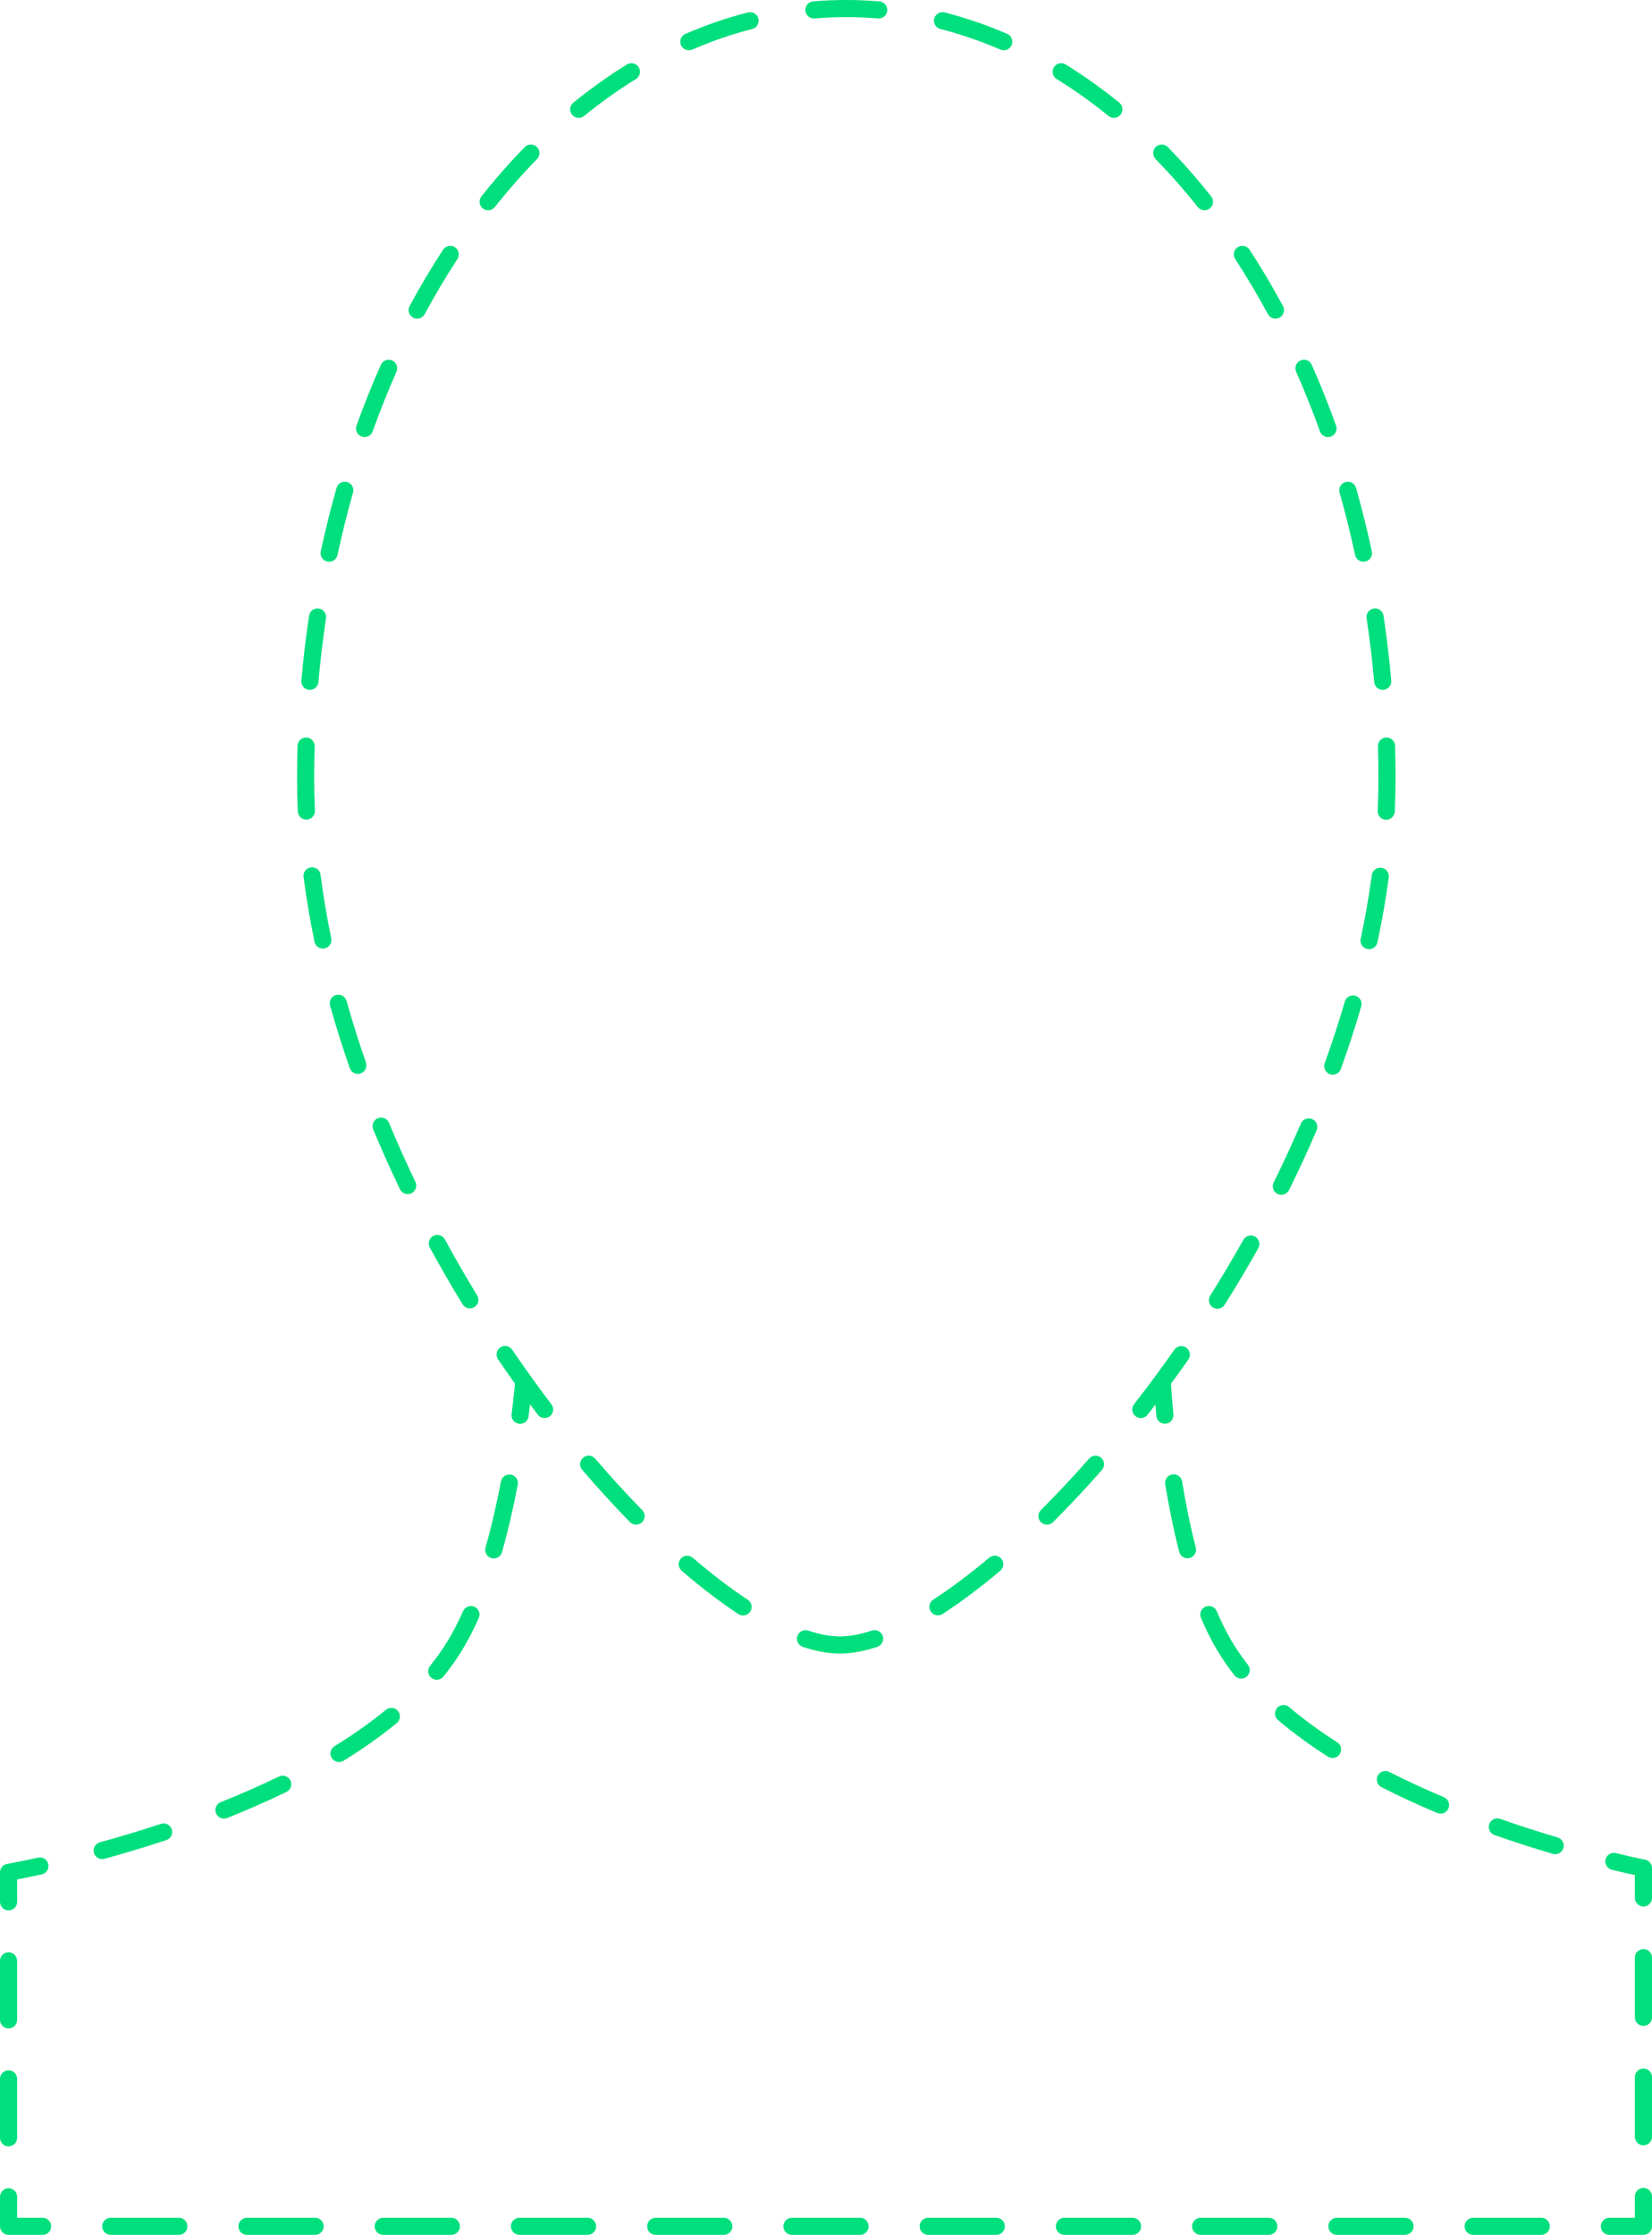 <svg width="386" height="522" viewBox="0 0 386 522" fill="none" xmlns="http://www.w3.org/2000/svg">
<path d="M122.373 322.607L123.998 321.442L122.373 322.607ZM106.363 384.224L104.653 383.188L106.363 384.224ZM2 437.324L1.659 435.354C0.7 435.52 0 436.351 0 437.324H2ZM2 520H0C0 521.105 0.895 522 2 522L2 520ZM384 520V522C385.105 522 386 521.105 386 520H384ZM384 436.322H386C386 435.365 385.321 434.541 384.381 434.359L384 436.322ZM286 384.224L284.277 385.239L286 384.224ZM271.57 322.607L269.961 321.421L271.57 322.607ZM119.677 315.254C119.056 314.341 117.812 314.104 116.899 314.725C115.985 315.347 115.748 316.591 116.37 317.504L119.677 315.254ZM108.077 304.642C108.653 305.584 109.884 305.882 110.826 305.306C111.769 304.731 112.067 303.5 111.491 302.557L108.077 304.642ZM103.943 289.479C103.414 288.509 102.2 288.151 101.23 288.679C100.26 289.207 99.901 290.422 100.43 291.392L103.943 289.479ZM93.454 277.77C93.932 278.766 95.127 279.186 96.123 278.708C97.119 278.23 97.538 277.035 97.06 276.039L93.454 277.77ZM90.894 262.263C90.47 261.243 89.299 260.759 88.279 261.183C87.259 261.606 86.776 262.777 87.2 263.797L90.894 262.263ZM81.73 249.49C82.094 250.533 83.234 251.083 84.277 250.719C85.32 250.355 85.87 249.214 85.506 248.171L81.73 249.49ZM80.977 233.792C80.679 232.729 79.575 232.108 78.512 232.406C77.448 232.705 76.828 233.808 77.126 234.872L80.977 233.792ZM73.487 219.973C73.712 221.054 74.77 221.749 75.852 221.525C76.933 221.3 77.628 220.241 77.404 219.16L73.487 219.973ZM74.896 204.322C74.754 203.226 73.751 202.454 72.656 202.595C71.56 202.737 70.787 203.741 70.929 204.836L74.896 204.322ZM69.584 189.529C69.634 190.632 70.569 191.486 71.672 191.437C72.775 191.387 73.63 190.452 73.58 189.348L69.584 189.529ZM73.519 174.319C73.551 173.215 72.682 172.294 71.578 172.261C70.474 172.229 69.552 173.098 69.52 174.202L73.519 174.319ZM70.414 158.961C70.317 160.061 71.13 161.032 72.23 161.13C73.33 161.227 74.301 160.414 74.398 159.314L70.414 158.961ZM76.173 144.403C76.336 143.31 75.584 142.292 74.491 142.128C73.399 141.964 72.381 142.717 72.217 143.809L76.173 144.403ZM74.95 128.79C74.718 129.87 75.405 130.934 76.485 131.165C77.565 131.397 78.629 130.71 78.861 129.63L74.95 128.79ZM82.486 115.053C82.788 113.991 82.171 112.885 81.108 112.583C80.046 112.282 78.94 112.899 78.638 113.961L82.486 115.053ZM83.305 99.41C82.932 100.45 83.472 101.595 84.512 101.968C85.551 102.342 86.697 101.802 87.07 100.762L83.305 99.41ZM92.641 86.838C93.088 85.828 92.632 84.647 91.622 84.199C90.612 83.752 89.431 84.208 88.983 85.218L92.641 86.838ZM95.71 71.481C95.186 72.453 95.549 73.666 96.521 74.191C97.493 74.715 98.706 74.352 99.231 73.379L95.71 71.481ZM106.877 60.506C107.481 59.581 107.22 58.342 106.296 57.738C105.371 57.134 104.132 57.394 103.528 58.319L106.877 60.506ZM112.482 45.881C111.796 46.746 111.94 48.004 112.805 48.691C113.671 49.377 114.929 49.233 115.615 48.367L112.482 45.881ZM125.478 37.151C126.249 36.36 126.234 35.094 125.444 34.322C124.654 33.551 123.388 33.566 122.616 34.356L125.478 37.151ZM133.955 23.984C133.098 24.68 132.967 25.94 133.664 26.797C134.36 27.655 135.62 27.785 136.477 27.089L133.955 23.984ZM148.591 18.462C149.531 17.881 149.823 16.649 149.243 15.709C148.663 14.769 147.43 14.477 146.49 15.057L148.591 18.462ZM160.154 7.912C159.14 8.35 158.674 9.528 159.113 10.541C159.551 11.555 160.729 12.021 161.742 11.583L160.154 7.912ZM175.756 6.777C176.826 6.504 177.472 5.414 177.198 4.344C176.924 3.274 175.835 2.628 174.765 2.902L175.756 6.777ZM190.008 0.324C188.907 0.417 188.09 1.384 188.183 2.485C188.275 3.586 189.243 4.403 190.343 4.31L190.008 0.324ZM205.144 4.31C206.245 4.403 207.212 3.586 207.305 2.485C207.397 1.384 206.58 0.417 205.48 0.324L205.144 4.31ZM220.723 2.902C219.653 2.628 218.563 3.274 218.29 4.344C218.016 5.414 218.662 6.504 219.732 6.777L220.723 2.902ZM233.745 11.583C234.759 12.021 235.936 11.555 236.375 10.541C236.814 9.528 236.347 8.35 235.334 7.912L233.745 11.583ZM248.997 15.057C248.057 14.477 246.825 14.769 246.245 15.709C245.665 16.649 245.957 17.881 246.897 18.462L248.997 15.057ZM259.01 27.089C259.868 27.785 261.127 27.655 261.824 26.797C262.52 25.94 262.39 24.68 261.533 23.984L259.01 27.089ZM272.872 34.356C272.1 33.566 270.834 33.551 270.043 34.322C269.253 35.094 269.238 36.36 270.01 37.151L272.872 34.356ZM279.872 48.367C280.559 49.233 281.817 49.377 282.682 48.691C283.547 48.004 283.692 46.746 283.005 45.881L279.872 48.367ZM291.96 58.319C291.356 57.394 290.117 57.134 289.192 57.738C288.267 58.342 288.007 59.581 288.611 60.506L291.96 58.319ZM296.257 73.379C296.781 74.352 297.994 74.715 298.967 74.191C299.939 73.666 300.302 72.453 299.778 71.481L296.257 73.379ZM306.504 85.218C306.057 84.208 304.875 83.752 303.865 84.199C302.856 84.647 302.4 85.828 302.847 86.838L306.504 85.218ZM308.418 100.762C308.791 101.802 309.936 102.342 310.976 101.968C312.016 101.595 312.556 100.45 312.182 99.41L308.418 100.762ZM316.85 113.961C316.548 112.899 315.442 112.282 314.379 112.583C313.317 112.885 312.7 113.991 313.002 115.053L316.85 113.961ZM316.627 129.63C316.859 130.71 317.922 131.397 319.002 131.165C320.082 130.934 320.77 129.87 320.538 128.79L316.627 129.63ZM323.271 143.809C323.107 142.717 322.089 141.964 320.996 142.128C319.904 142.292 319.151 143.31 319.315 144.403L323.271 143.809ZM321.089 159.314C321.187 160.414 322.157 161.227 323.258 161.13C324.358 161.032 325.171 160.061 325.074 158.961L321.089 159.314ZM325.967 174.202C325.935 173.098 325.014 172.229 323.91 172.261C322.806 172.294 321.937 173.215 321.969 174.319L325.967 174.202ZM321.901 189.377C321.849 190.48 322.702 191.417 323.805 191.468C324.908 191.52 325.845 190.667 325.896 189.564L321.901 189.377ZM324.495 204.936C324.642 203.841 323.874 202.835 322.779 202.688C321.685 202.541 320.678 203.309 320.531 204.403L324.495 204.936ZM317.925 219.284C317.693 220.364 318.38 221.428 319.46 221.66C320.54 221.892 321.603 221.205 321.836 220.125L317.925 219.284ZM318.059 235.06C318.367 233.999 317.756 232.89 316.696 232.582C315.635 232.274 314.525 232.884 314.217 233.945L318.059 235.06ZM309.528 248.337C309.153 249.376 309.691 250.522 310.73 250.897C311.769 251.272 312.916 250.734 313.291 249.695L309.528 248.337ZM307.637 264.002C308.073 262.987 307.603 261.811 306.588 261.375C305.573 260.94 304.397 261.409 303.961 262.424L307.637 264.002ZM297.602 276.182C297.112 277.172 297.517 278.372 298.506 278.862C299.496 279.353 300.696 278.948 301.186 277.958L297.602 276.182ZM294.008 291.547C294.549 290.584 294.206 289.365 293.243 288.824C292.28 288.284 291.061 288.626 290.52 289.589L294.008 291.547ZM282.769 302.622C282.181 303.557 282.463 304.792 283.398 305.38C284.333 305.968 285.567 305.686 286.155 304.751L282.769 302.622ZM277.659 317.557C278.292 316.652 278.071 315.405 277.166 314.772C276.261 314.138 275.014 314.359 274.381 315.264L277.659 317.557ZM125.656 330.423C126.324 331.303 127.579 331.474 128.458 330.806C129.338 330.138 129.509 328.883 128.841 328.003L125.656 330.423ZM139.068 340.694C138.35 339.855 137.087 339.757 136.248 340.475C135.409 341.194 135.311 342.456 136.029 343.295L139.068 340.694ZM147.202 355.517C147.975 356.306 149.241 356.319 150.03 355.546C150.819 354.773 150.832 353.506 150.059 352.717L147.202 355.517ZM161.883 363.849C161.045 363.128 159.783 363.223 159.062 364.06C158.342 364.898 158.436 366.16 159.274 366.881L161.883 363.849ZM172.525 376.998C173.447 377.606 174.687 377.351 175.295 376.429C175.903 375.507 175.649 374.267 174.727 373.659L172.525 376.998ZM188.839 380.867C187.789 380.522 186.659 381.092 186.313 382.141C185.967 383.19 186.537 384.321 187.586 384.666L188.839 380.867ZM204.989 384.652C206.039 384.308 206.611 383.178 206.266 382.129C205.922 381.079 204.792 380.507 203.743 380.852L204.989 384.652ZM218.059 373.626C217.132 374.227 216.869 375.465 217.47 376.392C218.071 377.319 219.309 377.582 220.236 376.981L218.059 373.626ZM233.716 366.881C234.56 366.17 234.668 364.908 233.956 364.063C233.245 363.219 231.983 363.111 231.138 363.822L233.716 366.881ZM243.218 352.702C242.435 353.482 242.433 354.748 243.213 355.531C243.993 356.313 245.259 356.315 246.042 355.535L243.218 352.702ZM257.483 343.324C258.212 342.494 258.13 341.23 257.3 340.501C256.47 339.773 255.206 339.855 254.477 340.685L257.483 343.324ZM264.979 327.989C264.3 328.86 264.455 330.117 265.326 330.796C266.197 331.476 267.454 331.321 268.133 330.45L264.979 327.989ZM119.536 330.315C119.398 331.411 120.175 332.411 121.271 332.549C122.367 332.687 123.367 331.91 123.505 330.814L119.536 330.315ZM120.98 346.773C121.189 345.688 120.478 344.64 119.394 344.432C118.309 344.223 117.261 344.934 117.052 346.019L120.98 346.773ZM113.445 361.463C113.145 362.526 113.764 363.631 114.827 363.931C115.89 364.231 116.995 363.612 117.294 362.549L113.445 361.463ZM111.866 377.927C112.315 376.918 111.862 375.736 110.853 375.286C109.844 374.837 108.661 375.29 108.212 376.299L111.866 377.927ZM100.494 389.084C99.8 389.943 99.934 391.203 100.793 391.897C101.652 392.591 102.912 392.457 103.606 391.598L100.494 389.084ZM92.709 402.45C93.562 401.748 93.685 400.487 92.983 399.634C92.281 398.781 91.02 398.659 90.168 399.361L92.709 402.45ZM78.162 407.852C77.221 408.43 76.927 409.662 77.505 410.603C78.084 411.544 79.315 411.838 80.257 411.26L78.162 407.852ZM66.927 418.535C67.92 418.052 68.333 416.855 67.849 415.862C67.366 414.869 66.168 414.456 65.175 414.939L66.927 418.535ZM51.585 420.919C50.559 421.328 50.059 422.491 50.467 423.517C50.876 424.543 52.039 425.044 53.065 424.635L51.585 420.919ZM38.858 429.794C39.906 429.447 40.475 428.316 40.128 427.267C39.781 426.219 38.65 425.65 37.601 425.997L38.858 429.794ZM23.342 430.303C22.276 430.595 21.65 431.696 21.943 432.761C22.235 433.826 23.336 434.453 24.401 434.16L23.342 430.303ZM9.759 437.791C10.838 437.553 11.52 436.485 11.282 435.407C11.044 434.328 9.976 433.647 8.898 433.884L9.759 437.791ZM0 444.214C0 445.319 0.895 446.214 2 446.214C3.105 446.214 4 445.319 4 444.214H0ZM4 457.993C4 456.889 3.105 455.993 2 455.993C0.895 455.993 0 456.889 0 457.993H4ZM0 471.773C0 472.877 0.895 473.773 2 473.773C3.105 473.773 4 472.877 4 471.773H0ZM4 485.552C4 484.447 3.105 483.552 2 483.552C0.895 483.552 0 484.447 0 485.552H4ZM0 499.331C0 500.436 0.895 501.331 2 501.331C3.105 501.331 4 500.436 4 499.331H0ZM4 513.11C4 512.006 3.105 511.11 2 511.11C0.895 511.11 0 512.006 0 513.11H4ZM9.958 522C11.063 522 11.958 521.105 11.958 520C11.958 518.895 11.063 518 9.958 518V522ZM25.875 518C24.77 518 23.875 518.895 23.875 520C23.875 521.105 24.77 522 25.875 522V518ZM41.792 522C42.896 522 43.792 521.105 43.792 520C43.792 518.895 42.896 518 41.792 518V522ZM57.708 518C56.604 518 55.708 518.895 55.708 520C55.708 521.105 56.604 522 57.708 522V518ZM73.625 522C74.73 522 75.625 521.105 75.625 520C75.625 518.895 74.73 518 73.625 518V522ZM89.542 518C88.437 518 87.542 518.895 87.542 520C87.542 521.105 88.437 522 89.542 522V518ZM105.458 522C106.563 522 107.458 521.105 107.458 520C107.458 518.895 106.563 518 105.458 518V522ZM121.375 518C120.27 518 119.375 518.895 119.375 520C119.375 521.105 120.27 522 121.375 522V518ZM137.292 522C138.396 522 139.292 521.105 139.292 520C139.292 518.895 138.396 518 137.292 518V522ZM153.208 518C152.104 518 151.208 518.895 151.208 520C151.208 521.105 152.104 522 153.208 522V518ZM169.125 522C170.23 522 171.125 521.105 171.125 520C171.125 518.895 170.23 518 169.125 518V522ZM185.042 518C183.937 518 183.042 518.895 183.042 520C183.042 521.105 183.937 522 185.042 522V518ZM200.958 522C202.063 522 202.958 521.105 202.958 520C202.958 518.895 202.063 518 200.958 518V522ZM216.875 518C215.77 518 214.875 518.895 214.875 520C214.875 521.105 215.77 522 216.875 522V518ZM232.792 522C233.896 522 234.792 521.105 234.792 520C234.792 518.895 233.896 518 232.792 518V522ZM248.708 518C247.604 518 246.708 518.895 246.708 520C246.708 521.105 247.604 522 248.708 522V518ZM264.625 522C265.73 522 266.625 521.105 266.625 520C266.625 518.895 265.73 518 264.625 518V522ZM280.542 518C279.437 518 278.542 518.895 278.542 520C278.542 521.105 279.437 522 280.542 522V518ZM296.458 522C297.563 522 298.458 521.105 298.458 520C298.458 518.895 297.563 518 296.458 518V522ZM312.375 518C311.27 518 310.375 518.895 310.375 520C310.375 521.105 311.27 522 312.375 522V518ZM328.292 522C329.396 522 330.292 521.105 330.292 520C330.292 518.895 329.396 518 328.292 518V522ZM344.208 518C343.104 518 342.208 518.895 342.208 520C342.208 521.105 343.104 522 344.208 522V518ZM360.125 522C361.23 522 362.125 521.105 362.125 520C362.125 518.895 361.23 518 360.125 518V522ZM376.042 518C374.937 518 374.042 518.895 374.042 520C374.042 521.105 374.937 522 376.042 522V518ZM386 513.027C386 511.922 385.105 511.027 384 511.027C382.895 511.027 382 511.922 382 513.027H386ZM382 499.081C382 500.185 382.895 501.081 384 501.081C385.105 501.081 386 500.185 386 499.081H382ZM386 485.134C386 484.03 385.105 483.134 384 483.134C382.895 483.134 382 484.03 382 485.134H386ZM382 471.188C382 472.293 382.895 473.188 384 473.188C385.105 473.188 386 472.293 386 471.188H382ZM386 457.242C386 456.137 385.105 455.242 384 455.242C382.895 455.242 382 456.137 382 457.242H386ZM382 443.296C382 444.4 382.895 445.296 384 445.296C385.105 445.296 386 444.4 386 443.296H382ZM377.555 432.831C376.481 432.572 375.401 433.233 375.141 434.306C374.882 435.38 375.542 436.461 376.616 436.72L377.555 432.831ZM362.81 433.006C363.87 433.319 364.982 432.715 365.296 431.656C365.609 430.596 365.004 429.484 363.945 429.17L362.81 433.006ZM350.522 424.83C349.48 424.463 348.338 425.01 347.971 426.052C347.604 427.093 348.151 428.235 349.193 428.603L350.522 424.83ZM335.822 423.456C336.841 423.884 338.013 423.405 338.441 422.387C338.869 421.369 338.391 420.196 337.373 419.768L335.822 423.456ZM324.611 413.866C323.627 413.364 322.423 413.755 321.921 414.739C321.419 415.724 321.81 416.928 322.794 417.43L324.611 413.866ZM310.283 410.306C311.214 410.901 312.451 410.629 313.046 409.698C313.64 408.767 313.368 407.53 312.437 406.936L310.283 410.306ZM301.209 398.708C300.367 397.992 299.105 398.094 298.39 398.936C297.674 399.777 297.776 401.04 298.618 401.755L301.209 398.708ZM288.437 391.308C289.12 392.177 290.377 392.328 291.246 391.645C292.114 390.963 292.265 389.706 291.583 388.837L288.437 391.308ZM284.293 376.316C283.862 375.299 282.687 374.825 281.671 375.256C280.654 375.688 280.18 376.862 280.611 377.879L284.293 376.316ZM275.529 362.462C275.804 363.532 276.894 364.177 277.964 363.902C279.033 363.627 279.678 362.537 279.403 361.468L275.529 362.462ZM276.206 346.028C276.027 344.938 274.998 344.2 273.908 344.379C272.818 344.558 272.08 345.587 272.259 346.677L276.206 346.028ZM270.193 330.734C270.299 331.834 271.276 332.639 272.375 332.533C273.475 332.428 274.28 331.45 274.174 330.351L270.193 330.734ZM123.998 321.442C122.545 319.416 121.104 317.352 119.677 315.254L116.37 317.504C117.815 319.629 119.276 321.72 120.748 323.773L123.998 321.442ZM111.491 302.557C108.895 298.305 106.372 293.94 103.943 289.479L100.43 291.392C102.891 295.913 105.447 300.334 108.077 304.642L111.491 302.557ZM97.06 276.039C94.891 271.52 92.829 266.924 90.894 262.263L87.2 263.797C89.164 268.526 91.255 273.189 93.454 277.77L97.06 276.039ZM85.506 248.171C83.848 243.423 82.332 238.626 80.977 233.792L77.126 234.872C78.504 239.789 80.045 244.667 81.73 249.49L85.506 248.171ZM77.404 219.16C76.381 214.231 75.539 209.281 74.896 204.322L70.929 204.836C71.586 209.9 72.445 214.95 73.487 219.973L77.404 219.16ZM73.58 189.348C73.467 186.844 73.409 184.341 73.409 181.841H69.409C69.409 184.402 69.468 186.965 69.584 189.529L73.58 189.348ZM73.409 181.841C73.409 179.321 73.446 176.813 73.519 174.319L69.52 174.202C69.446 176.735 69.409 179.282 69.409 181.841H73.409ZM74.398 159.314C74.844 154.274 75.438 149.301 76.173 144.403L72.217 143.809C71.47 148.788 70.867 153.842 70.414 158.961L74.398 159.314ZM78.861 129.63C79.924 124.675 81.135 119.813 82.486 115.053L78.638 113.961C77.263 118.805 76.031 123.751 74.95 128.79L78.861 129.63ZM87.07 100.762C88.784 95.991 90.643 91.346 92.641 86.838L88.983 85.218C86.946 89.815 85.051 94.55 83.305 99.41L87.07 100.762ZM99.231 73.379C101.638 68.914 104.191 64.618 106.877 60.506L103.528 58.319C100.779 62.528 98.169 66.92 95.71 71.481L99.231 73.379ZM115.615 48.367C118.767 44.396 122.059 40.652 125.478 37.151L122.616 34.356C119.098 37.959 115.716 41.806 112.482 45.881L115.615 48.367ZM136.477 27.089C140.391 23.909 144.434 21.027 148.591 18.462L146.49 15.057C142.18 17.717 137.997 20.7 133.955 23.984L136.477 27.089ZM161.742 11.583C166.311 9.606 170.988 7.996 175.756 6.777L174.765 2.902C169.786 4.175 164.91 5.854 160.154 7.912L161.742 11.583ZM190.343 4.31C192.791 4.104 195.259 4 197.744 4V0C195.147 0 192.567 0.109 190.008 0.324L190.343 4.31ZM197.744 4C200.229 4 202.696 4.104 205.144 4.31L205.48 0.324C202.92 0.109 200.341 0 197.744 0V4ZM219.732 6.777C224.5 7.996 229.177 9.606 233.745 11.583L235.334 7.912C230.578 5.854 225.702 4.175 220.723 2.902L219.732 6.777ZM246.897 18.462C251.054 21.027 255.097 23.909 259.01 27.089L261.533 23.984C257.491 20.7 253.307 17.717 248.997 15.057L246.897 18.462ZM270.01 37.151C273.429 40.652 276.72 44.396 279.872 48.367L283.005 45.881C279.772 41.806 276.39 37.959 272.872 34.356L270.01 37.151ZM288.611 60.506C291.297 64.618 293.849 68.914 296.257 73.379L299.778 71.481C297.318 66.92 294.709 62.528 291.96 58.319L288.611 60.506ZM302.847 86.838C304.844 91.346 306.704 95.991 308.418 100.762L312.182 99.41C310.437 94.55 308.541 89.815 306.504 85.218L302.847 86.838ZM313.002 115.053C314.352 119.813 315.563 124.675 316.627 129.63L320.538 128.79C319.456 123.751 318.224 118.805 316.85 113.961L313.002 115.053ZM319.315 144.403C320.05 149.301 320.643 154.274 321.089 159.314L325.074 158.961C324.621 153.842 324.017 148.788 323.271 143.809L319.315 144.403ZM321.969 174.319C322.042 176.813 322.078 179.321 322.078 181.841H326.078C326.078 179.282 326.041 176.735 325.967 174.202L321.969 174.319ZM322.078 181.841C322.078 184.35 322.018 186.863 321.901 189.377L325.896 189.564C326.017 186.989 326.078 184.414 326.078 181.841H322.078ZM320.531 204.403C319.863 209.377 318.988 214.342 317.925 219.284L321.836 220.125C322.919 215.086 323.812 210.018 324.495 204.936L320.531 204.403ZM314.217 233.945C312.814 238.783 311.245 243.585 309.528 248.337L313.291 249.695C315.034 244.866 316.63 239.983 318.059 235.06L314.217 233.945ZM303.961 262.424C301.964 267.079 299.838 271.67 297.602 276.182L301.186 277.958C303.453 273.383 305.61 268.726 307.637 264.002L303.961 262.424ZM290.52 289.589C288.024 294.035 285.434 298.384 282.769 302.622L286.155 304.751C288.854 300.458 291.479 296.052 294.008 291.547L290.52 289.589ZM274.381 315.264C272.921 317.352 271.446 319.404 269.961 321.421L273.18 323.794C274.686 321.751 276.18 319.671 277.659 317.557L274.381 315.264ZM120.748 323.773C122.371 326.036 124.008 328.253 125.656 330.423L128.841 328.003C127.215 325.863 125.6 323.675 123.998 321.442L120.748 323.773ZM136.029 343.295C139.753 347.645 143.491 351.729 147.202 355.517L150.059 352.717C146.414 348.997 142.737 344.979 139.068 340.694L136.029 343.295ZM159.274 366.881C163.827 370.799 168.272 374.194 172.525 376.998L174.727 373.659C170.64 370.964 166.33 367.675 161.883 363.849L159.274 366.881ZM187.586 384.666C190.642 385.673 193.551 386.224 196.246 386.224V382.224C194.083 382.224 191.605 381.779 188.839 380.867L187.586 384.666ZM196.246 386.224C198.953 386.224 201.892 385.668 204.989 384.652L203.743 380.852C200.929 381.774 198.421 382.224 196.246 382.224V386.224ZM220.236 376.981C224.552 374.181 229.075 370.791 233.716 366.881L231.138 363.822C226.603 367.644 222.213 370.93 218.059 373.626L220.236 376.981ZM246.042 355.535C249.838 351.751 253.666 347.67 257.483 343.324L254.477 340.685C250.716 344.967 246.948 348.983 243.218 352.702L246.042 355.535ZM268.133 330.45C269.827 328.279 271.511 326.059 273.18 323.794L269.961 321.421C268.313 323.656 266.651 325.847 264.979 327.989L268.133 330.45ZM122.373 322.607C120.379 322.452 120.379 322.452 120.379 322.452V322.452C120.379 322.452 120.379 322.452 120.379 322.452C120.379 322.453 120.379 322.453 120.379 322.453C120.379 322.455 120.379 322.456 120.379 322.459C120.378 322.464 120.377 322.472 120.377 322.483C120.375 322.505 120.372 322.539 120.368 322.584C120.361 322.674 120.35 322.81 120.334 322.988C120.303 323.345 120.254 323.874 120.187 324.555C120.052 325.918 119.841 327.89 119.536 330.315L123.505 330.814C123.814 328.35 124.03 326.343 124.167 324.949C124.236 324.252 124.286 323.709 124.319 323.338C124.335 323.152 124.347 323.01 124.355 322.913C124.359 322.865 124.362 322.828 124.364 322.802C124.365 322.79 124.366 322.78 124.366 322.773C124.366 322.77 124.367 322.767 124.367 322.765C124.367 322.764 124.367 322.764 124.367 322.763C124.367 322.763 124.367 322.763 124.367 322.762C124.367 322.762 124.367 322.762 124.367 322.762C124.367 322.762 124.367 322.762 122.373 322.607ZM117.052 346.019C116.104 350.954 114.917 356.243 113.445 361.463L117.294 362.549C118.804 357.195 120.016 351.792 120.98 346.773L117.052 346.019ZM108.212 376.299C107.113 378.767 105.928 381.083 104.653 383.188L108.074 385.26C109.451 382.986 110.712 380.518 111.866 377.927L108.212 376.299ZM104.653 383.188C103.424 385.216 102.032 387.182 100.494 389.084L103.606 391.598C105.247 389.567 106.745 387.455 108.074 385.26L104.653 383.188ZM90.168 399.361C86.473 402.402 82.429 405.229 78.162 407.852L80.257 411.26C84.653 408.557 88.851 405.625 92.709 402.45L90.168 399.361ZM65.175 414.939C60.688 417.124 56.117 419.114 51.585 420.919L53.065 424.635C57.675 422.799 62.338 420.77 66.927 418.535L65.175 414.939ZM37.601 425.997C32.536 427.672 27.715 429.102 23.342 430.303L24.401 434.16C28.831 432.944 33.719 431.494 38.858 429.794L37.601 425.997ZM8.898 433.884C6.615 434.388 4.799 434.756 3.557 434.998C2.936 435.119 2.458 435.209 2.137 435.268C1.977 435.297 1.856 435.319 1.775 435.333C1.735 435.34 1.705 435.346 1.686 435.349C1.676 435.351 1.669 435.352 1.664 435.353C1.662 435.353 1.66 435.353 1.66 435.354C1.659 435.354 1.659 435.354 1.659 435.354C1.659 435.354 1.659 435.354 1.659 435.354C1.659 435.354 1.659 435.354 1.659 435.354C1.659 435.354 1.659 435.354 2 437.324C2.341 439.295 2.341 439.295 2.341 439.295C2.341 439.295 2.342 439.295 2.342 439.295C2.342 439.295 2.342 439.295 2.342 439.295C2.343 439.295 2.344 439.295 2.344 439.294C2.346 439.294 2.349 439.294 2.352 439.293C2.358 439.292 2.366 439.291 2.378 439.289C2.401 439.285 2.434 439.279 2.477 439.271C2.564 439.256 2.692 439.233 2.859 439.202C3.194 439.14 3.686 439.048 4.322 438.924C5.593 438.677 7.442 438.302 9.759 437.791L8.898 433.884ZM0 437.324V444.214H4V437.324H0ZM0 457.993V471.773H4V457.993H0ZM0 485.552V499.331H4V485.552H0ZM0 513.11V520H4V513.11H0ZM2 522H9.958V518H2V522ZM25.875 522H41.792V518H25.875V522ZM57.708 522H73.625V518H57.708V522ZM89.542 522H105.458V518H89.542V522ZM121.375 522H137.292V518H121.375V522ZM153.208 522H169.125V518H153.208V522ZM185.042 522H200.958V518H185.042V522ZM216.875 522H232.792V518H216.875V522ZM248.708 522H264.625V518H248.708V522ZM280.542 522H296.458V518H280.542V522ZM312.375 522H328.292V518H312.375V522ZM344.208 522H360.125V518H344.208V522ZM376.042 522H384V518H376.042V522ZM386 520V513.027H382V520H386ZM386 499.081V485.134H382V499.081H386ZM386 471.188V457.242H382V471.188H386ZM386 443.296V436.322H382V443.296H386ZM384 436.322C384.381 434.359 384.381 434.359 384.381 434.359C384.381 434.359 384.381 434.359 384.381 434.359C384.381 434.359 384.381 434.359 384.381 434.359C384.381 434.359 384.38 434.359 384.38 434.359C384.379 434.359 384.378 434.358 384.375 434.358C384.371 434.357 384.365 434.356 384.355 434.354C384.337 434.35 384.309 434.345 384.271 434.337C384.196 434.322 384.081 434.299 383.93 434.269C383.628 434.207 383.177 434.113 382.592 433.987C381.42 433.734 379.707 433.351 377.555 432.831L376.616 436.72C378.803 437.248 380.548 437.638 381.749 437.897C382.349 438.026 382.814 438.123 383.13 438.188C383.288 438.22 383.408 438.244 383.491 438.261C383.532 438.269 383.563 438.275 383.585 438.279C383.595 438.281 383.604 438.283 383.609 438.284C383.612 438.285 383.615 438.285 383.616 438.285C383.617 438.285 383.618 438.286 383.618 438.286C383.619 438.286 383.619 438.286 383.619 438.286C383.619 438.286 383.619 438.286 383.619 438.286C383.619 438.286 383.619 438.286 384 436.322ZM363.945 429.17C359.827 427.952 355.288 426.509 350.522 424.83L349.193 428.603C354.031 430.307 358.636 431.771 362.81 433.006L363.945 429.17ZM337.373 419.768C333.115 417.979 328.823 416.013 324.611 413.866L322.794 417.43C327.105 419.627 331.488 421.633 335.822 423.456L337.373 419.768ZM312.437 406.936C308.442 404.383 304.66 401.642 301.209 398.708L298.618 401.755C302.229 404.825 306.161 407.672 310.283 410.306L312.437 406.936ZM291.583 388.837C290.154 387.017 288.861 385.141 287.723 383.209L284.277 385.239C285.512 387.336 286.907 389.359 288.437 391.308L291.583 388.837ZM287.723 383.209C286.483 381.103 285.342 378.786 284.293 376.316L280.611 377.879C281.714 380.478 282.932 382.955 284.277 385.239L287.723 383.209ZM279.403 361.468C278.063 356.248 277.018 350.961 276.206 346.028L272.259 346.677C273.085 351.696 274.153 357.103 275.529 362.462L279.403 361.468ZM274.174 330.351C273.942 327.933 273.79 325.967 273.696 324.609C273.649 323.93 273.617 323.403 273.597 323.047C273.587 322.869 273.58 322.734 273.575 322.644C273.573 322.599 273.571 322.566 273.57 322.544C273.569 322.533 273.569 322.525 273.569 322.52C273.568 322.517 273.568 322.516 273.568 322.514C273.568 322.514 273.568 322.514 273.568 322.513C273.568 322.513 273.568 322.513 273.568 322.513V322.513C273.568 322.513 273.568 322.513 271.57 322.607C269.573 322.701 269.573 322.701 269.573 322.701C269.573 322.701 269.573 322.701 269.573 322.701C269.573 322.701 269.573 322.702 269.573 322.702C269.573 322.703 269.573 322.703 269.573 322.704C269.573 322.706 269.573 322.709 269.573 322.712C269.574 322.719 269.574 322.729 269.575 322.741C269.576 322.767 269.578 322.804 269.58 322.852C269.585 322.948 269.593 323.091 269.604 323.276C269.625 323.646 269.658 324.188 269.706 324.883C269.801 326.274 269.956 328.276 270.193 330.734L274.174 330.351Z" fill="#00DF7D"/>
</svg>
